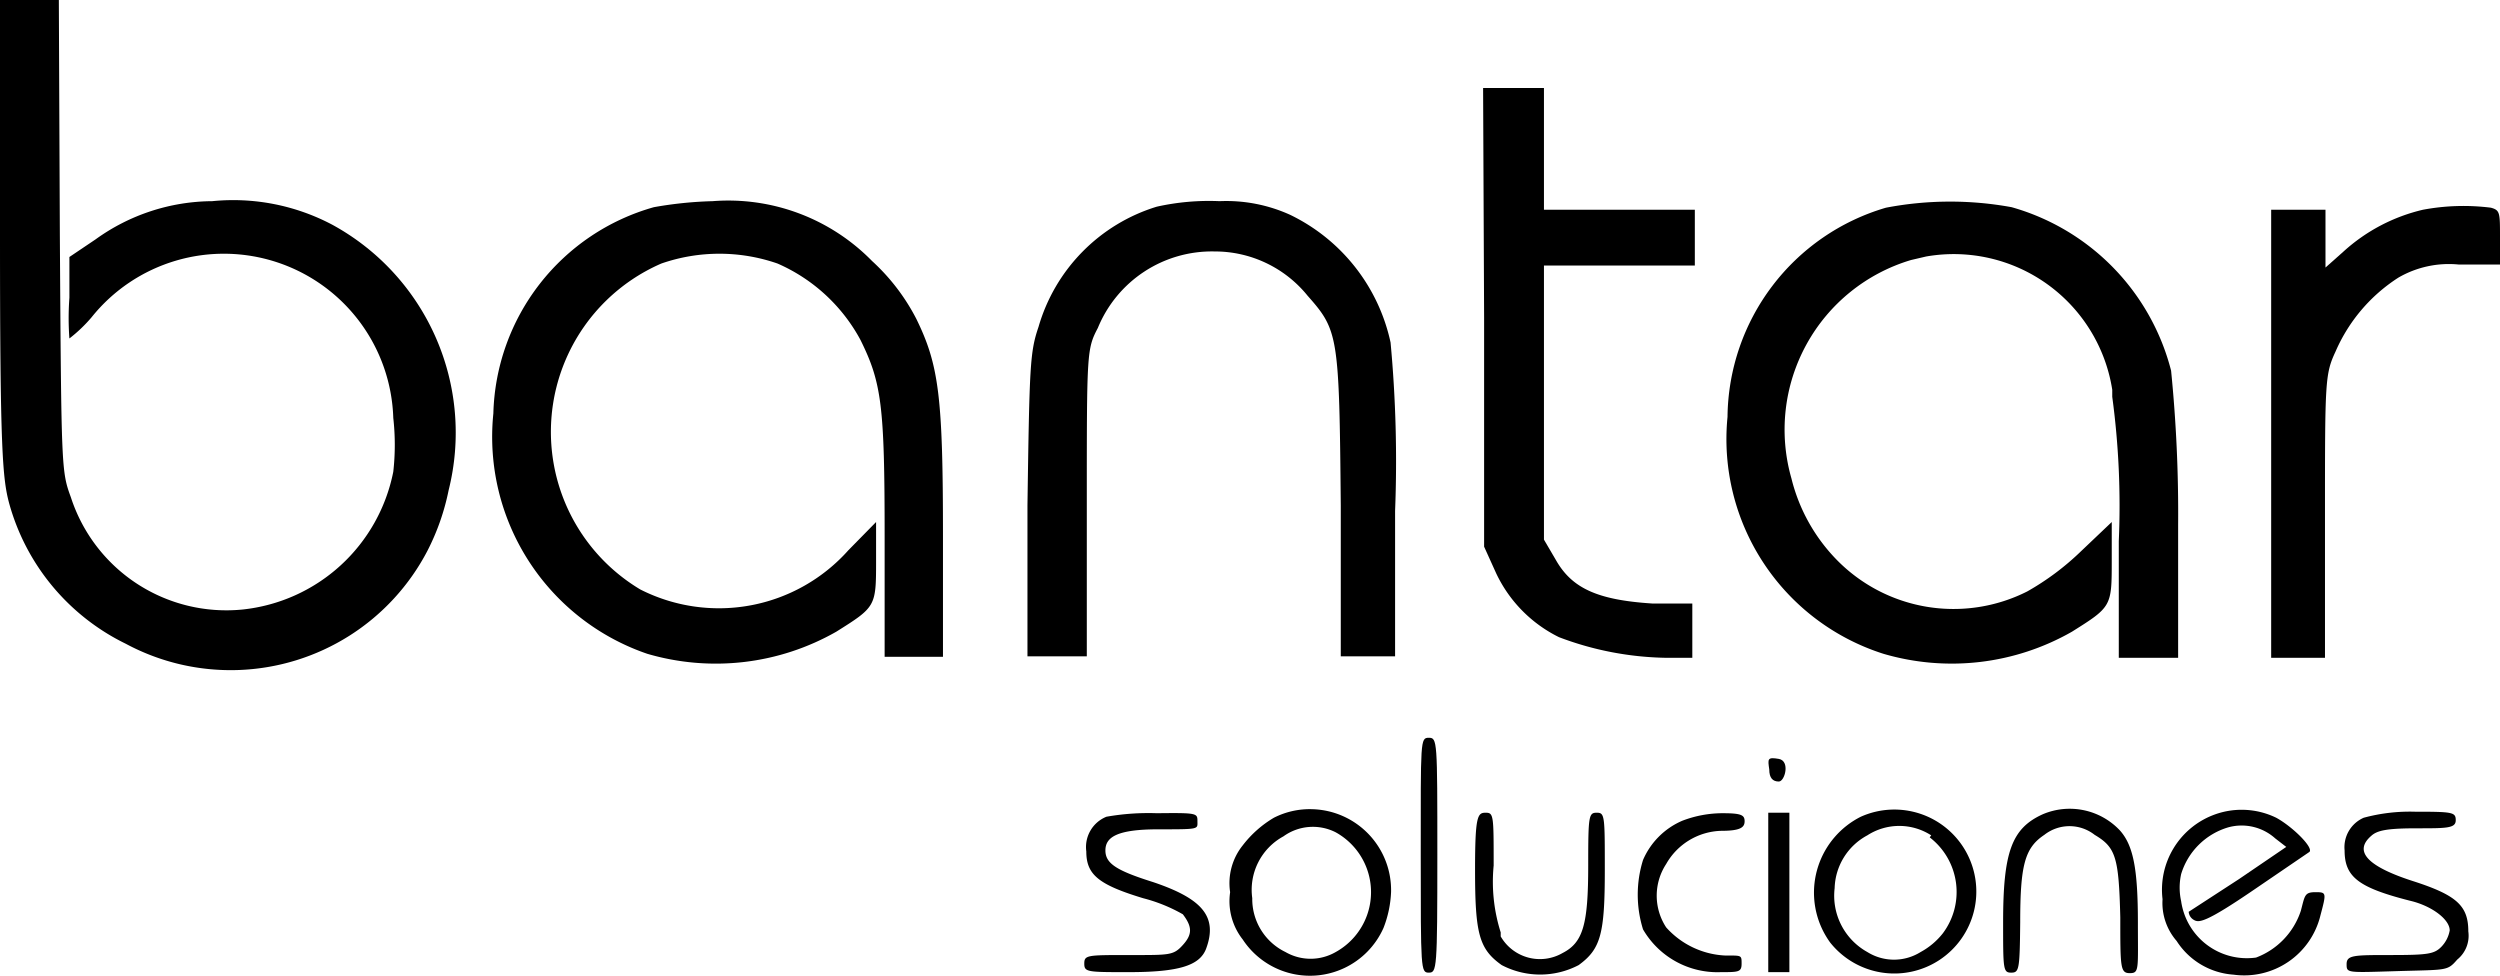 <svg xmlns="http://www.w3.org/2000/svg" viewBox="0 0 49.71 19.4">
  <g id="Capa_2" data-name="Capa 2">
    <g id="Capa_1-2" data-name="Capa 1">
      <g id="Capa_2-2" data-name="Capa 2">
        <g id="DISEÑO">
          <g>
            <path d="M0,4.72C0,8.92.05,9.51.18,10a4.41,4.41,0,0,0,2.32,2.8,4.41,4.41,0,0,0,6-1.85,4.63,4.63,0,0,0,.42-1.2A4.71,4.71,0,0,0,6.61,4.47,4.21,4.21,0,0,0,4.22,4a4,4,0,0,0-2.32.76l-.52.35v.81a5.47,5.47,0,0,0,0,.81,2.92,2.92,0,0,0,.44-.42,3.37,3.37,0,0,1,6,2,4.79,4.79,0,0,1,0,1.07,3.42,3.42,0,0,1-3,2.74A3.25,3.25,0,0,1,1.41,9.89c-.19-.52-.19-.55-.22-5.21L1.17,0H0Z"/>
            <path d="M29.51,6.31v4.56l.24.53A2.7,2.7,0,0,0,31,12.67a6.26,6.26,0,0,0,2.14.41h.51V12h-.8c-1.08-.07-1.59-.3-1.91-.86l-.24-.41V5.28h3V4.17h-3V1.75H29.49Z"/>
            <path d="M13,4.12a4.38,4.38,0,0,0-3.19,4.1A4.56,4.56,0,0,0,12.87,13a4.84,4.84,0,0,0,3.76-.44c.78-.49.79-.5.79-1.39v-.79l-.55.56a3.45,3.45,0,0,1-4.14.78,3.65,3.65,0,0,1,.42-6.48,3.52,3.52,0,0,1,2.31,0,3.43,3.43,0,0,1,1.65,1.52c.42.85.48,1.3.48,3.9v2.4h1.16v-2.4c0-2.77-.08-3.4-.53-4.32a4.1,4.1,0,0,0-.88-1.15A4,4,0,0,0,14.17,4,7.74,7.74,0,0,0,13,4.12Z"/>
            <path d="M23,4.11A3.52,3.52,0,0,0,20.65,6.5c-.17.5-.18.76-.22,3.55v3h1.18V10c0-3,0-3.06.22-3.48A2.45,2.45,0,0,1,24.15,5,2.37,2.37,0,0,1,26,5.88c.61.69.63.78.66,4.17v3h1.08V10.16a25.45,25.45,0,0,0-.09-3.35,3.68,3.68,0,0,0-2-2.54A3.07,3.07,0,0,0,24.25,4,4.77,4.77,0,0,0,23,4.11Z"/>
            <path d="M37.5,4.13a4.38,4.38,0,0,0-3.15,4.16A4.48,4.48,0,0,0,37.45,13a4.82,4.82,0,0,0,3.75-.44c.78-.49.79-.5.79-1.39v-.79l-.61.58a5.24,5.24,0,0,1-1.07.8,3.25,3.25,0,0,1-3.79-.63,3.52,3.52,0,0,1-.9-1.62A3.52,3.52,0,0,1,38,5.17l.3-.07A3.19,3.19,0,0,1,42,7.75s0,.09,0,.14a16.19,16.19,0,0,1,.13,2.87v2.32h1.18V10.43a28.48,28.48,0,0,0-.14-3.06A4.55,4.55,0,0,0,40,4.12,6.78,6.78,0,0,0,37.5,4.13Z"/>
            <path d="M48.18,4.17A3.55,3.55,0,0,0,46.6,5l-.36.32V4.17H45.16v8.91h1.07V10.26c0-2.68,0-2.82.21-3.27a3.31,3.31,0,0,1,1.25-1.47,2,2,0,0,1,1.2-.26h.82V4.71c0-.48,0-.53-.18-.58A4.37,4.37,0,0,0,48.18,4.17Z"/>
            <path d="M28.25,17c0,2.28,0,2.34.16,2.34s.17-.06.17-2.34,0-2.33-.17-2.33S28.25,14.72,28.25,17Z"/>
            <path d="M35.18,15.3c0,.17.07.24.19.24s.23-.41,0-.45S35.15,15.09,35.18,15.3Z"/>
            <path d="M25.33,16.26a2.17,2.17,0,0,0-.62.55,1.2,1.2,0,0,0-.25.93,1.23,1.23,0,0,0,.25.94,1.6,1.6,0,0,0,2.8-.23,2.2,2.2,0,0,0,.15-.71,1.61,1.61,0,0,0-1.57-1.65A1.57,1.57,0,0,0,25.33,16.26Zm1.23.29a1.36,1.36,0,0,1,0,2.38,1,1,0,0,1-1,0,1.17,1.17,0,0,1-.66-1.07,1.21,1.21,0,0,1,.62-1.23A1,1,0,0,1,26.56,16.55Z"/>
            <path d="M37,16.24a1.69,1.69,0,0,0-.75,2.27,1.76,1.76,0,0,0,.14.23,1.63,1.63,0,1,0,.61-2.5Zm1.37.41a1.37,1.37,0,0,1,.26,1.91,1.43,1.43,0,0,1-.44.37,1,1,0,0,1-1.06,0,1.28,1.28,0,0,1-.65-1.27,1.23,1.23,0,0,1,.65-1.05,1.17,1.17,0,0,1,1.27,0Z"/>
            <path d="M40.62,16.19c-.62.28-.79.75-.79,2.15,0,.93,0,1,.16,1s.17-.06.18-1c0-1.14.09-1.48.48-1.74a.81.81,0,0,1,1,0c.42.25.48.44.51,1.64,0,1,0,1.11.19,1.11s.16-.08.16-1c0-1.07-.09-1.54-.36-1.84A1.37,1.37,0,0,0,40.62,16.19Z"/>
            <path d="M44,16.21a1.59,1.59,0,0,0-1,1.67,1.15,1.15,0,0,0,.28.83,1.46,1.46,0,0,0,1.13.67,1.56,1.56,0,0,0,1.73-1.18c.12-.45.12-.46-.1-.46s-.21.07-.29.37a1.49,1.49,0,0,1-.89.93,1.32,1.32,0,0,1-1.49-1.12,1.24,1.24,0,0,1,0-.54,1.39,1.39,0,0,1,.94-.93,1,1,0,0,1,.93.22l.22.17-.94.64-1,.65a.2.2,0,0,0,.1.16c.1.06.22.07,1.2-.6l1.1-.75c.09-.08-.33-.5-.66-.68A1.57,1.57,0,0,0,44,16.21Z"/>
            <path d="M22,16.24a.65.65,0,0,0-.4.69c0,.46.24.66,1.13.93a3.19,3.19,0,0,1,.79.32c.19.25.19.4,0,.61s-.26.2-1.08.2-.88,0-.88.17.06.17.88.17c1,0,1.41-.13,1.54-.46.24-.64-.07-1-1.05-1.33-.73-.23-.95-.37-.95-.63s.22-.42,1.05-.42.78,0,.78-.16,0-.17-.81-.16A4.81,4.81,0,0,0,22,16.24Z"/>
            <path d="M29.33,17.3c0,1.27.08,1.57.53,1.89a1.65,1.65,0,0,0,1.53,0c.44-.32.52-.62.52-1.89,0-1.08,0-1.14-.16-1.14s-.17.06-.17,1.05c0,1.17-.1,1.53-.51,1.74a.9.9,0,0,1-1.23-.33s0-.05,0-.08a3.33,3.33,0,0,1-.14-1.33c0-1,0-1.05-.16-1.05S29.33,16.22,29.33,17.3Z"/>
            <path d="M33.45,16.32a1.49,1.49,0,0,0-.78.78,2.32,2.32,0,0,0,0,1.38,1.71,1.71,0,0,0,1.55.85c.35,0,.41,0,.41-.17s0-.16-.32-.16a1.68,1.68,0,0,1-1.18-.56,1.15,1.15,0,0,1,0-1.26,1.3,1.3,0,0,1,1.1-.66c.38,0,.46-.07.46-.19s-.06-.16-.43-.16A2.24,2.24,0,0,0,33.45,16.32Z"/>
            <path d="M35.16,17.74v1.59h.42V16.16h-.42Z"/>
            <path d="M47,16.26a.64.64,0,0,0-.38.65c0,.53.28.74,1.3,1,.43.1.79.37.79.59a.62.62,0,0,1-.17.33c-.14.14-.27.16-1,.16s-.88,0-.88.18,0,.17,1,.14,1,0,1.2-.23a.61.61,0,0,0,.22-.56c0-.51-.23-.72-1.1-1s-1.2-.58-.83-.9c.12-.11.32-.15.91-.15s.77,0,.77-.16-.06-.17-.81-.17A3.52,3.52,0,0,0,47,16.26Z"/>
          </g>
        </g>
      </g>
    </g>
  </g>
</svg>
